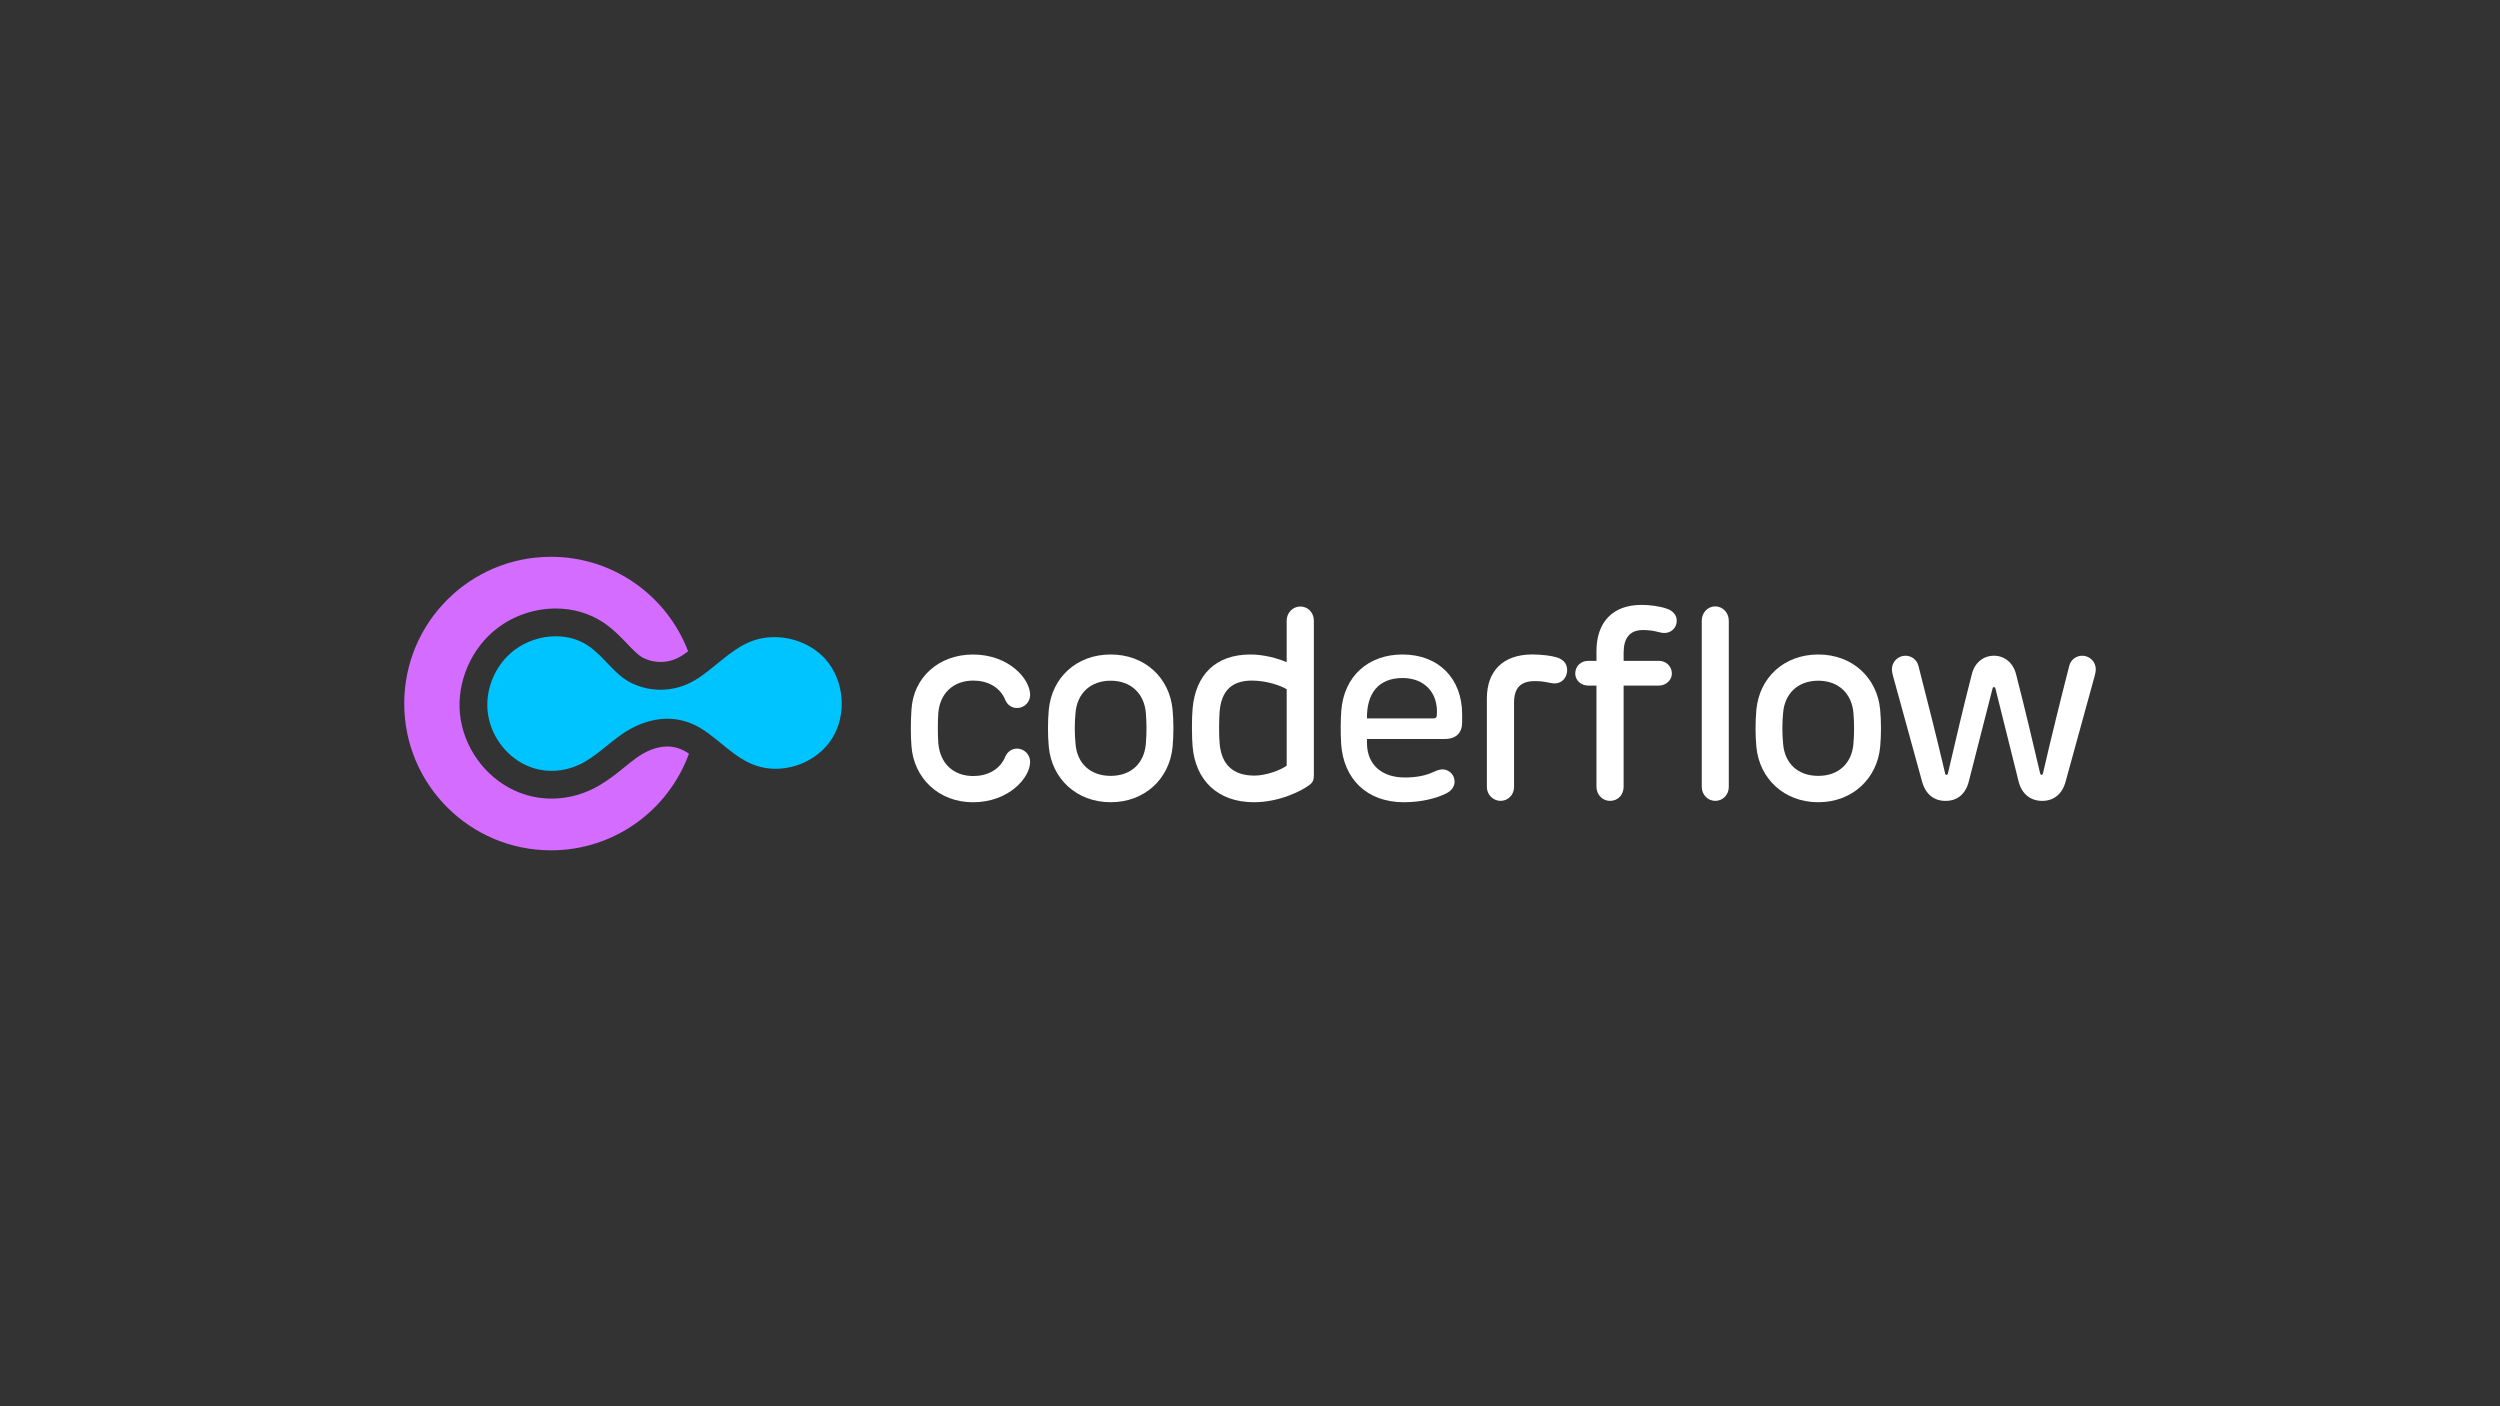 <?xml version="1.0" encoding="utf-8"?>
<!-- Generator: Adobe Illustrator 25.0.0, SVG Export Plug-In . SVG Version: 6.00 Build 0)  -->
<svg version="1.1" id="Capa_1" xmlns="http://www.w3.org/2000/svg" xmlns:xlink="http://www.w3.org/1999/xlink" x="0px" y="0px"
	 viewBox="0 0 1920 1080" style="enable-background:new 0 0 1920 1080;" xml:space="preserve">
<rect x="0" y="0" width="1920" height="1080" fill="#333333" stroke="none"/>
<style type="text/css">
	.st0{fill:#FFFFFF;}
	.st1{fill:#D46CFF;}
	.st2{fill:#00C4FF;}
</style>
<g>
	<g>
		<g>
			<g>
				<path class="st0" d="M791.14,533.69c0,5.61-4.57,10.07-10.07,10.07c-4.05,0-7.37-2.39-8.93-6.02
					c-4.15-10.38-14.12-15.05-24.6-15.05c-15.57,0-25.64,9.96-26.89,24.71c-0.52,6.23-0.52,17.54,0,23.57
					c1.35,15.15,11.31,25.02,26.89,25.02c10.48,0,20.45-4.67,24.6-15.05c1.56-3.53,4.88-6.02,8.93-6.02
					c5.5,0,10.07,4.57,10.07,10.17c0,12.15-16.3,31.04-43.91,31.04c-26.37,0-45.47-18.58-47.23-43.18c-0.62-7.37-0.62-19.41,0-27.82
					c1.35-24.81,20.97-42.46,47.23-42.46C774.84,502.65,791.14,521.44,791.14,533.69z"/>
				<path class="st0" d="M805.47,573.55c-0.83-8.72-0.83-19.72,0-28.44c2.28-24.6,21.18-42.46,47.54-42.46
					c26.26,0,45.26,17.85,47.54,42.46c0.83,8.72,0.83,19.72,0,28.44c-2.28,24.39-21.28,42.56-47.54,42.56
					C826.65,616.11,807.76,597.94,805.47,573.55z M880,571.47c0.73-8.51,0.62-16.71,0-24.19c-1.35-14.53-11.32-24.5-26.99-24.5
					c-15.78,0-25.74,9.96-26.99,24.5c-0.73,7.47-0.83,15.68,0,24.19c1.25,14.74,11.21,24.4,26.99,24.4
					C868.69,595.87,878.65,586.21,880,571.47z"/>
				<path class="st0" d="M1009.04,476.6v118.75c0,3.63-0.73,5.71-3.95,7.89c-5.29,3.94-22.21,12.87-42.04,12.87
					c-28.13,0-44.95-17.13-47.13-42.77c-0.62-7.16-0.73-21.9,0-29.17c2.28-25.85,17.65-41.52,44.43-41.52
					c10.17,0,20.87,2.91,27.82,5.92V476.6c0-6.02,4.77-10.8,10.48-10.8C1004.58,465.8,1009.04,470.57,1009.04,476.6z M936.69,546.35
					c-0.52,5.61-0.62,18.27,0,24.81c1.45,16.09,10.28,24.5,26.78,24.5c9.13,0,20.66-4.47,24.71-7.68v-58.65
					c-4.36-2.7-15.36-6.64-26.68-6.64C945.51,522.69,938.04,530.99,936.69,546.35z"/>
				<path class="st0" d="M1122.92,548.53v6.23c0,7.58-4.05,12.77-13.39,12.77h-59.69v3.12c0,17.23,12.15,26.47,28.96,26.47
					c9.24,0,16.3-1.56,21.9-4.15c2.91-1.35,5.09-2.08,7.16-2.08c4.98,0,9.24,4.15,9.24,9.34c0,3.43-1.77,6.85-6.64,9.24
					c-7.27,3.53-18.48,6.64-32.28,6.64c-28.86,0-46.3-18.27-48.17-44.64c-0.52-7.78-0.42-19.1,0.1-25.64
					c2.08-26.68,20.87-43.18,47.02-43.18C1104.86,502.65,1122.92,521.13,1122.92,548.53z M1049.84,551.75h50.97
					c1.87,0,2.6-0.73,2.7-2.8c1.14-17.03-9.65-28.24-26.26-28.24C1058.57,520.71,1049.53,532.65,1049.84,551.75z"/>
				<path class="st0" d="M1195.08,504.73c4.15,1.14,8.51,3.84,8.51,9.96c0,5.61-4.05,10.17-9.45,10.17c-1.87,0-4.26-0.52-6.85-1.04
					c-1.77-0.31-4.57-0.73-8.51-0.73c-10.59,0-15.99,4.88-15.99,16.5v64.88c0,5.81-4.46,10.59-10.38,10.59
					c-5.71,0-10.49-4.77-10.49-10.59v-68.1c0-20.87,12.25-33.74,34.88-33.74C1184.18,502.65,1191.13,503.59,1195.08,504.73z"/>
				<path class="st0" d="M1280.06,467.46c4.98,1.66,7.68,5.09,7.68,9.34c0,5.19-4.05,9.34-9.55,9.34c-1.56,0-3.32-0.42-4.88-0.83
					c-2.8-0.73-6.54-1.45-11.42-1.45c-10.48,0-14.95,6.44-14.95,17.44v6.23h27.2c5.19,0,9.86,4.05,9.86,9.76
					c0,5.09-4.67,9.24-9.86,9.24h-27.2v77.75c0,6.13-4.36,10.8-10.48,10.8c-5.61,0-10.38-4.67-10.38-10.8v-77.75h-6.33
					c-5.61,0-9.97-4.15-9.97-9.24c0-5.71,4.36-9.76,9.97-9.76h6.33v-7.47c0-22.11,12.35-35.5,34.57-35.5
					C1266.78,464.55,1274.46,465.49,1280.06,467.46z M1327.71,476.6v127.78c0,5.92-4.46,10.69-10.38,10.69
					c-5.71,0-10.38-4.77-10.38-10.69V476.6c0-6.02,4.57-10.9,10.38-10.9C1323.04,465.7,1327.71,470.57,1327.71,476.6z"/>
				<path class="st0" d="M1348.89,573.55c-0.83-8.72-0.83-19.72,0-28.44c2.28-24.6,21.18-42.46,47.54-42.46
					c26.26,0,45.26,17.85,47.54,42.46c0.83,8.72,0.83,19.72,0,28.44c-2.28,24.39-21.28,42.56-47.54,42.56
					C1370.07,616.11,1351.18,597.94,1348.89,573.55z M1423.43,571.47c0.73-8.51,0.62-16.71,0-24.19
					c-1.35-14.53-11.32-24.5-26.99-24.5c-15.78,0-25.74,9.96-26.99,24.5c-0.73,7.47-0.83,15.68,0,24.19
					c1.25,14.74,11.21,24.4,26.99,24.4C1412.11,595.87,1422.08,586.21,1423.43,571.47z"/>
				<path class="st0" d="M1609.56,513.97c0,1.77-0.52,3.94-0.83,5.09l-22.22,80.76c-2.6,10.38-9.65,15.26-18.06,15.26
					c-8.62,0-15.78-4.88-18.27-15.36l-17.75-71.21c-0.21-0.62-0.62-0.83-1.04-0.83c-0.42,0-0.83,0.21-1.04,0.83l-18.17,71.11
					c-2.49,10.59-9.34,15.47-17.96,15.47c-8.72,0-15.47-4.88-18.17-15.26l-22.22-80.76c-0.31-1.14-0.83-3.32-0.83-5.09
					c0-5.71,4.67-10.38,10.38-10.38c4.57,0,8.93,3.01,10.07,8.1c7.06,27.51,13.91,54.5,20.45,82.42c0.1,0.62,0.62,1.04,1.04,1.04
					c0.42,0,0.83-0.42,1.04-1.04c6.02-25.95,12.04-51.7,18.37-76.2c2.18-9.24,9.13-14.32,17.02-14.32c8.1,0,14.84,5.4,17.03,14.43
					c6.44,24.92,12.46,50.56,18.48,76.09c0.21,0.62,0.62,1.04,1.04,1.04c0.42,0,0.83-0.42,1.04-1.04
					c6.33-27.41,13.08-54.81,20.14-82.42c1.14-5.09,5.5-8.1,10.07-8.1C1604.89,503.59,1609.56,508.26,1609.56,513.97z"/>
			</g>
		</g>
	</g>
	<g>
		<path class="st1" d="M512.48,573.31c-7.85,0-16.35,3.24-24.57,9.37c-2.58,1.93-5.17,4.01-7.92,6.23l-2.15,1.73
			c-4.92,3.95-10.72,8.49-17.3,12.4c-11.31,6.73-24.05,10.29-36.86,10.29c-9.95,0-19.57-2.1-28.58-6.25
			c-22.89-10.53-39.31-33.6-41.84-58.77c-2.5-24.84,8.77-50.7,28.72-65.89c12.78-9.73,28.72-15.09,44.88-15.09h0
			c13.25,0,25.8,3.66,36.29,10.59c7.54,4.98,13.29,11,18.37,16.32c4.86,5.09,9.06,9.49,13.31,11.43c3.96,1.81,8.15,2.72,12.47,2.72
			c5.48,0,10.87-1.51,15.6-4.37c1.85-1.12,3.72-2.43,5.59-3.82c-16.18-42.43-57.22-72.58-105.33-72.58
			c-62.25,0-112.71,50.46-112.71,112.71c0,62.25,50.46,112.71,112.71,112.71c48.73,0,90.23-30.92,105.96-74.22
			c-0.79-0.52-1.57-1.03-2.36-1.49C522.18,574.63,517.51,573.31,512.48,573.31z"/>
		<path class="st2" d="M634.09,506.46c-9.66-10.98-24.61-17.15-39.37-17.15c-6.64,0-13.23,1.25-19.29,3.86
			c-15.58,6.72-26.79,20.06-41.07,28.83c-0.14,0.09-0.28,0.18-0.43,0.27c-8.17,4.94-17.38,7.45-26.63,7.45
			c-7.24,0-14.51-1.54-21.32-4.65c-14.13-6.45-21.85-20.96-34.57-29.35c-7.32-4.83-15.9-7.06-24.54-7.06
			c-11.41,0-22.96,3.87-31.96,10.73c-14.14,10.77-22.2,29.1-20.42,46.79c1.78,17.69,13.39,34.1,29.54,41.53
			c6.32,2.91,13,4.3,19.67,4.3c9,0,17.96-2.53,25.95-7.29c5.26-3.13,10.09-6.88,14.87-10.72c3.53-2.83,7.03-5.71,10.66-8.41
			c11.28-8.42,24.22-13.6,37.31-13.6c7.41,0,14.87,1.66,22.11,5.34c1.01,0.51,2.02,1.07,3.03,1.66
			c15.15,8.97,26.57,23.77,43.77,29.26c4.63,1.48,9.46,2.19,14.29,2.19c16.92,0,33.93-8.64,43.12-22.97
			C650.61,549.04,648.53,522.9,634.09,506.46z"/>
	</g>
</g>
</svg>
